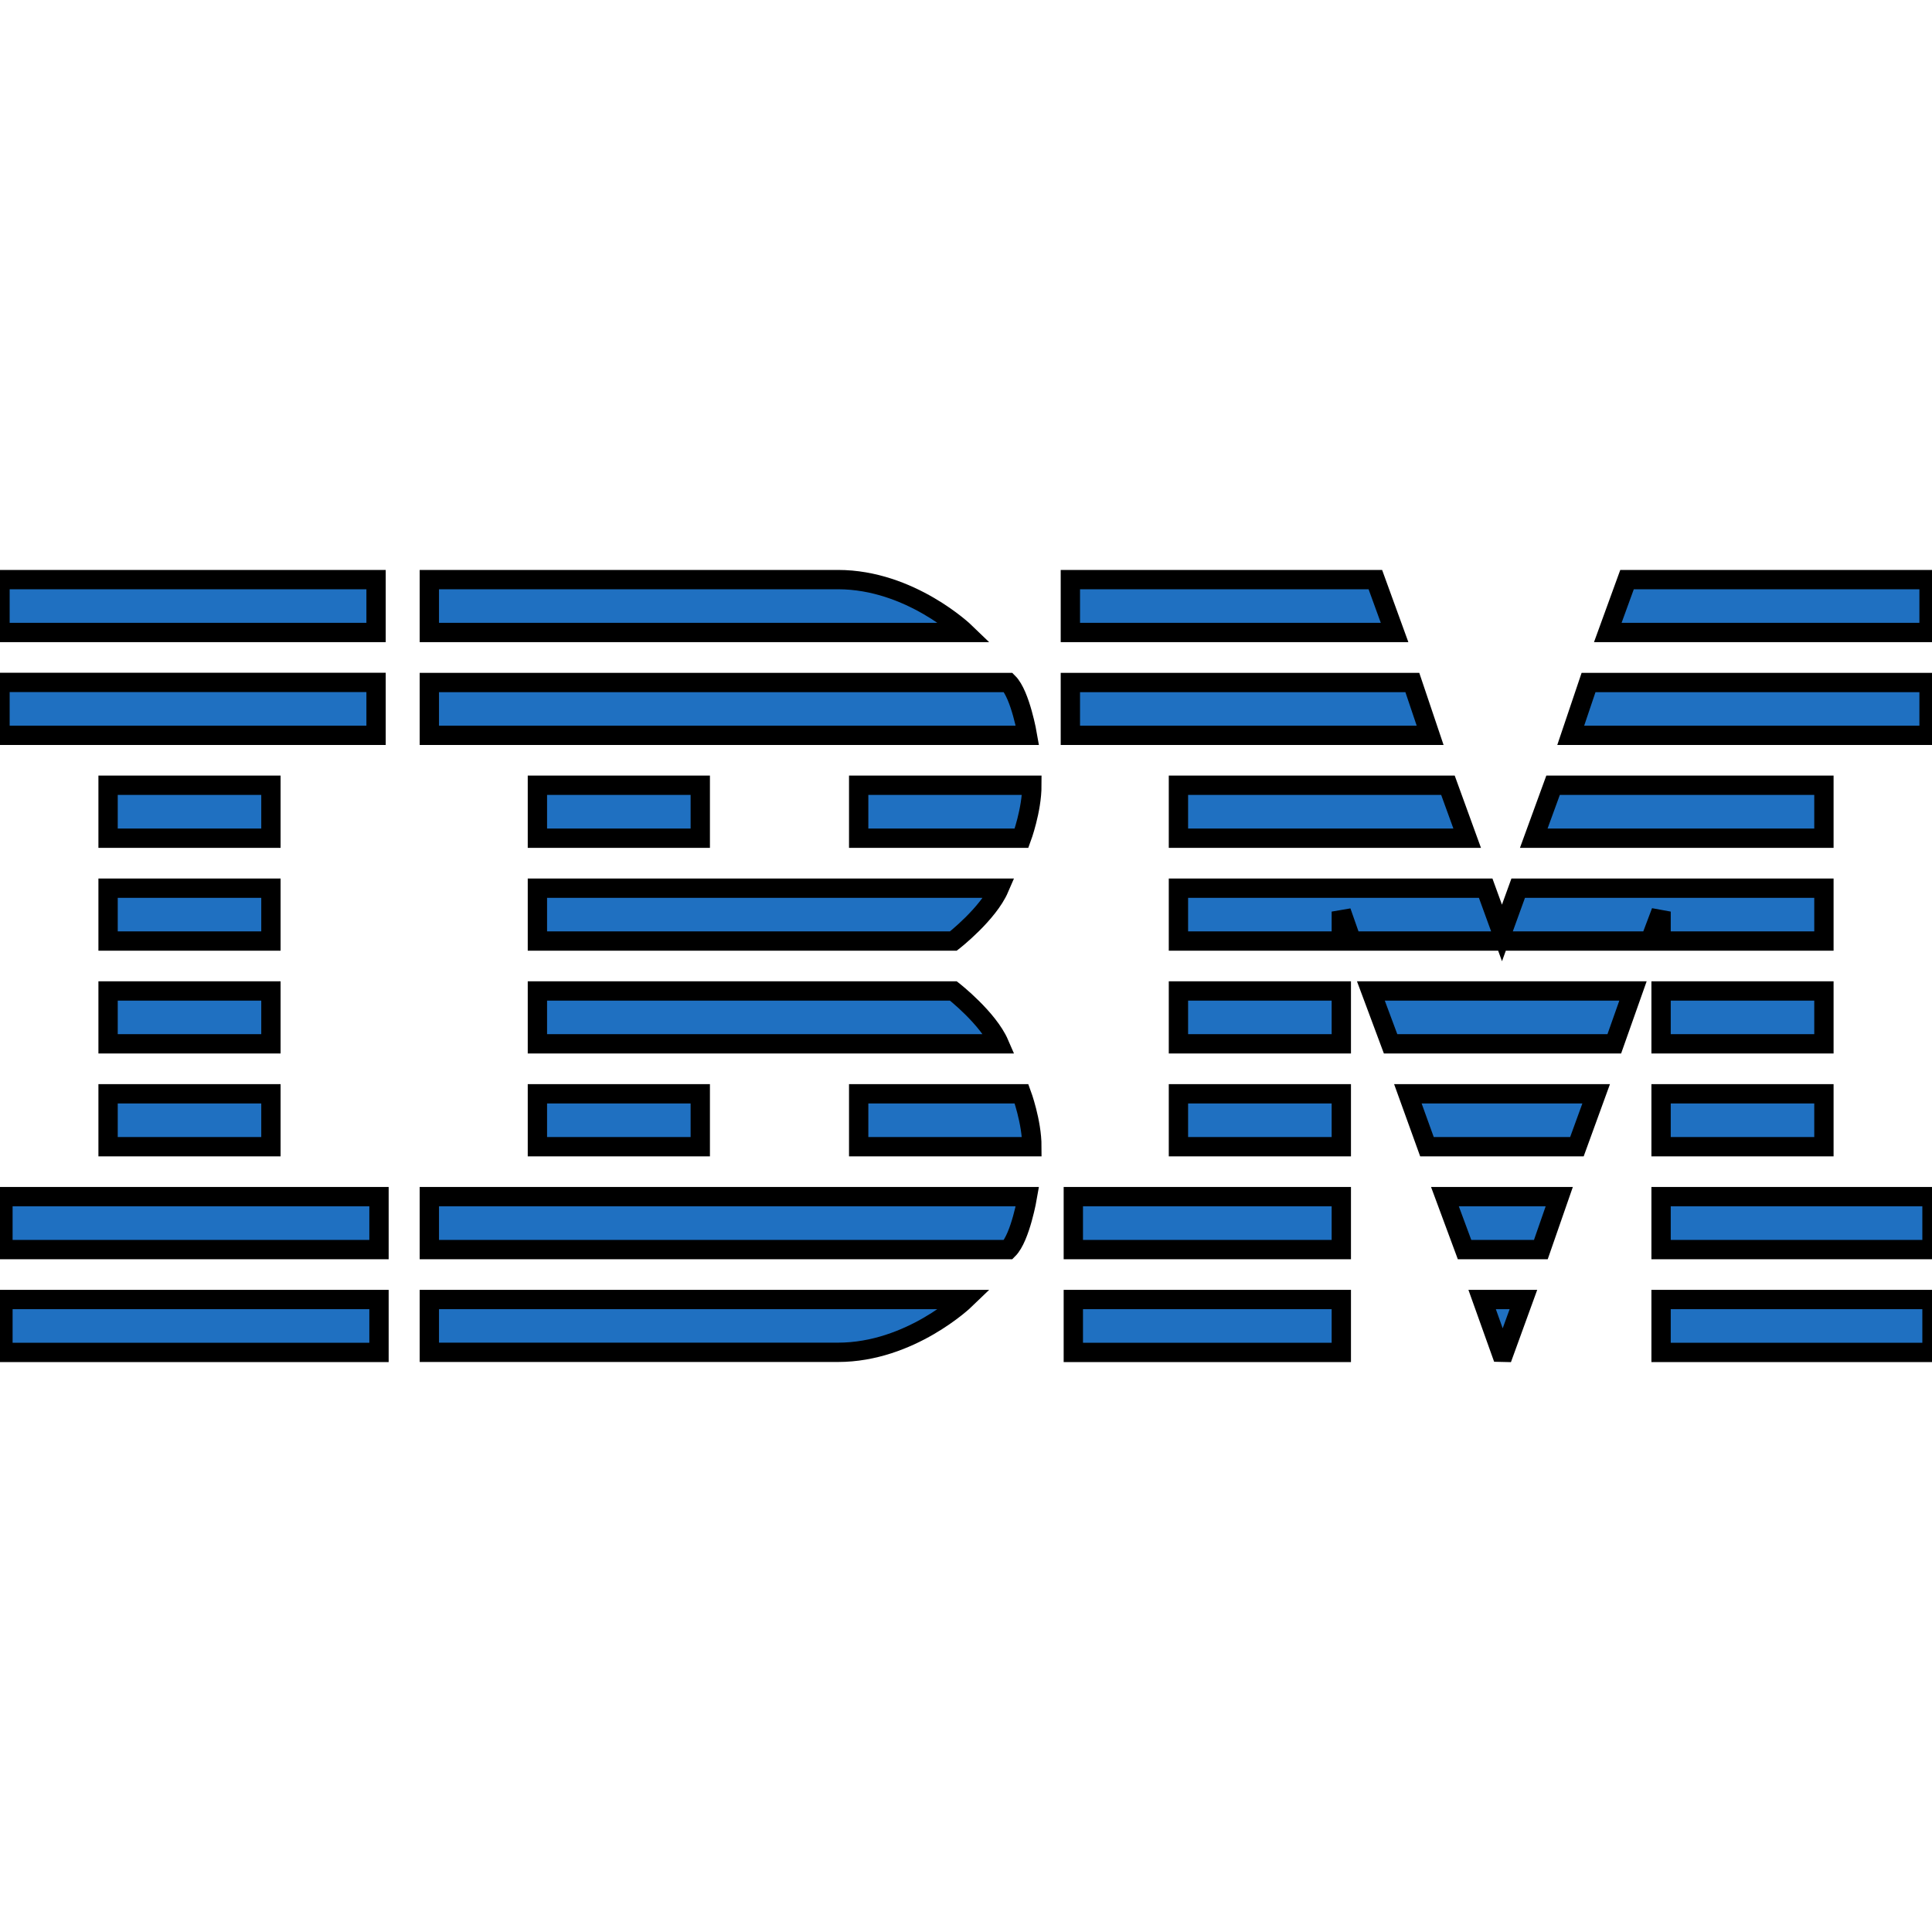 <svg width="100" height="100" viewBox="0 0 100 100" fill="none" xmlns="http://www.w3.org/2000/svg">
	<g clip-path="url(#clip0_452_35)">
		<path
			d="M0 30V32.737H19.465V30H0ZM22.223 30V32.737H49.961C49.961 32.737 47.128 30 43.375 30H22.223ZM55.402 30V32.737H72.183L71.188 30H55.402ZM84.215 30L83.219 32.737H99.848V30H84.215ZM0 35.322V38.059H19.465V35.322H0ZM22.223 35.326V38.059H53.18C53.18 38.059 52.818 35.953 52.187 35.326H22.223ZM55.402 35.326V38.059H74.023L73.102 35.326H55.402ZM82.223 35.326L81.301 38.059H99.848V35.326H82.223ZM5.594 40.644V43.385H14.023V40.644H5.594ZM27.816 40.644V43.385H36.246V40.644H27.816ZM44.445 40.644V43.385H52.875C52.875 43.385 53.41 41.938 53.41 40.644H44.445ZM60.996 40.644V43.385H75.941L74.945 40.644H60.996ZM80.387 40.644L79.387 43.385H94.406V40.644H80.387ZM5.594 45.971V48.707H14.023V45.971H5.594ZM27.816 45.971V48.707H49.348C49.348 48.707 51.149 47.303 51.723 45.971H27.816ZM60.996 45.971V48.707H69.426V47.184L69.961 48.707H85.402L85.977 47.184V48.707H94.406V45.971H78.582L77.742 48.289L76.898 45.971H60.996ZM5.594 51.293V54.029H14.023V51.293H5.594ZM27.816 51.293V54.029H51.723C51.149 52.701 49.348 51.293 49.348 51.293H27.816ZM60.996 51.293V54.029H69.426V51.293H60.996ZM70.957 51.293L71.977 54.029H83.555L84.523 51.293H70.957ZM85.977 51.293V54.029H94.406V51.293H85.977ZM5.594 56.615V59.352H14.023V56.615H5.594ZM27.816 56.615V59.352H36.246V56.615H27.816ZM44.445 56.615V59.352H53.41C53.41 58.06 52.875 56.615 52.875 56.615H44.445ZM60.996 56.615V59.352H69.426V56.615H60.996ZM72.871 56.615L73.859 59.352H81.621L82.617 56.615H72.871ZM85.977 56.615V59.352H94.406V56.615H85.977ZM0.152 61.937V64.678H19.617V61.937H0.152ZM22.223 61.937V64.678H52.187C52.818 64.05 53.18 61.937 53.18 61.937H22.223ZM55.555 61.937V64.678H69.426V61.937H55.555ZM74.789 61.937L75.805 64.678H79.754L80.707 61.937H74.789ZM85.977 61.937V64.678H100V61.937H85.977ZM0.152 67.263V70H19.617V67.263H0.152ZM22.223 67.263V69.996H43.375C47.128 69.996 49.961 67.263 49.961 67.263H22.223ZM55.555 67.263V70H69.426V67.263H55.555ZM76.715 67.263L77.691 69.992L77.859 69.996L78.852 67.263H76.715ZM85.977 67.263V70H100V67.263H85.977Z"
			fill="#1F70C1" stroke="black" strokeWidth="0.1" />
	</g>
	<defs>
		<clipPath id="clip0_452_35">
			<rect width="100" height="100" fill="white" />
		</clipPath>
	</defs>
</svg>
	